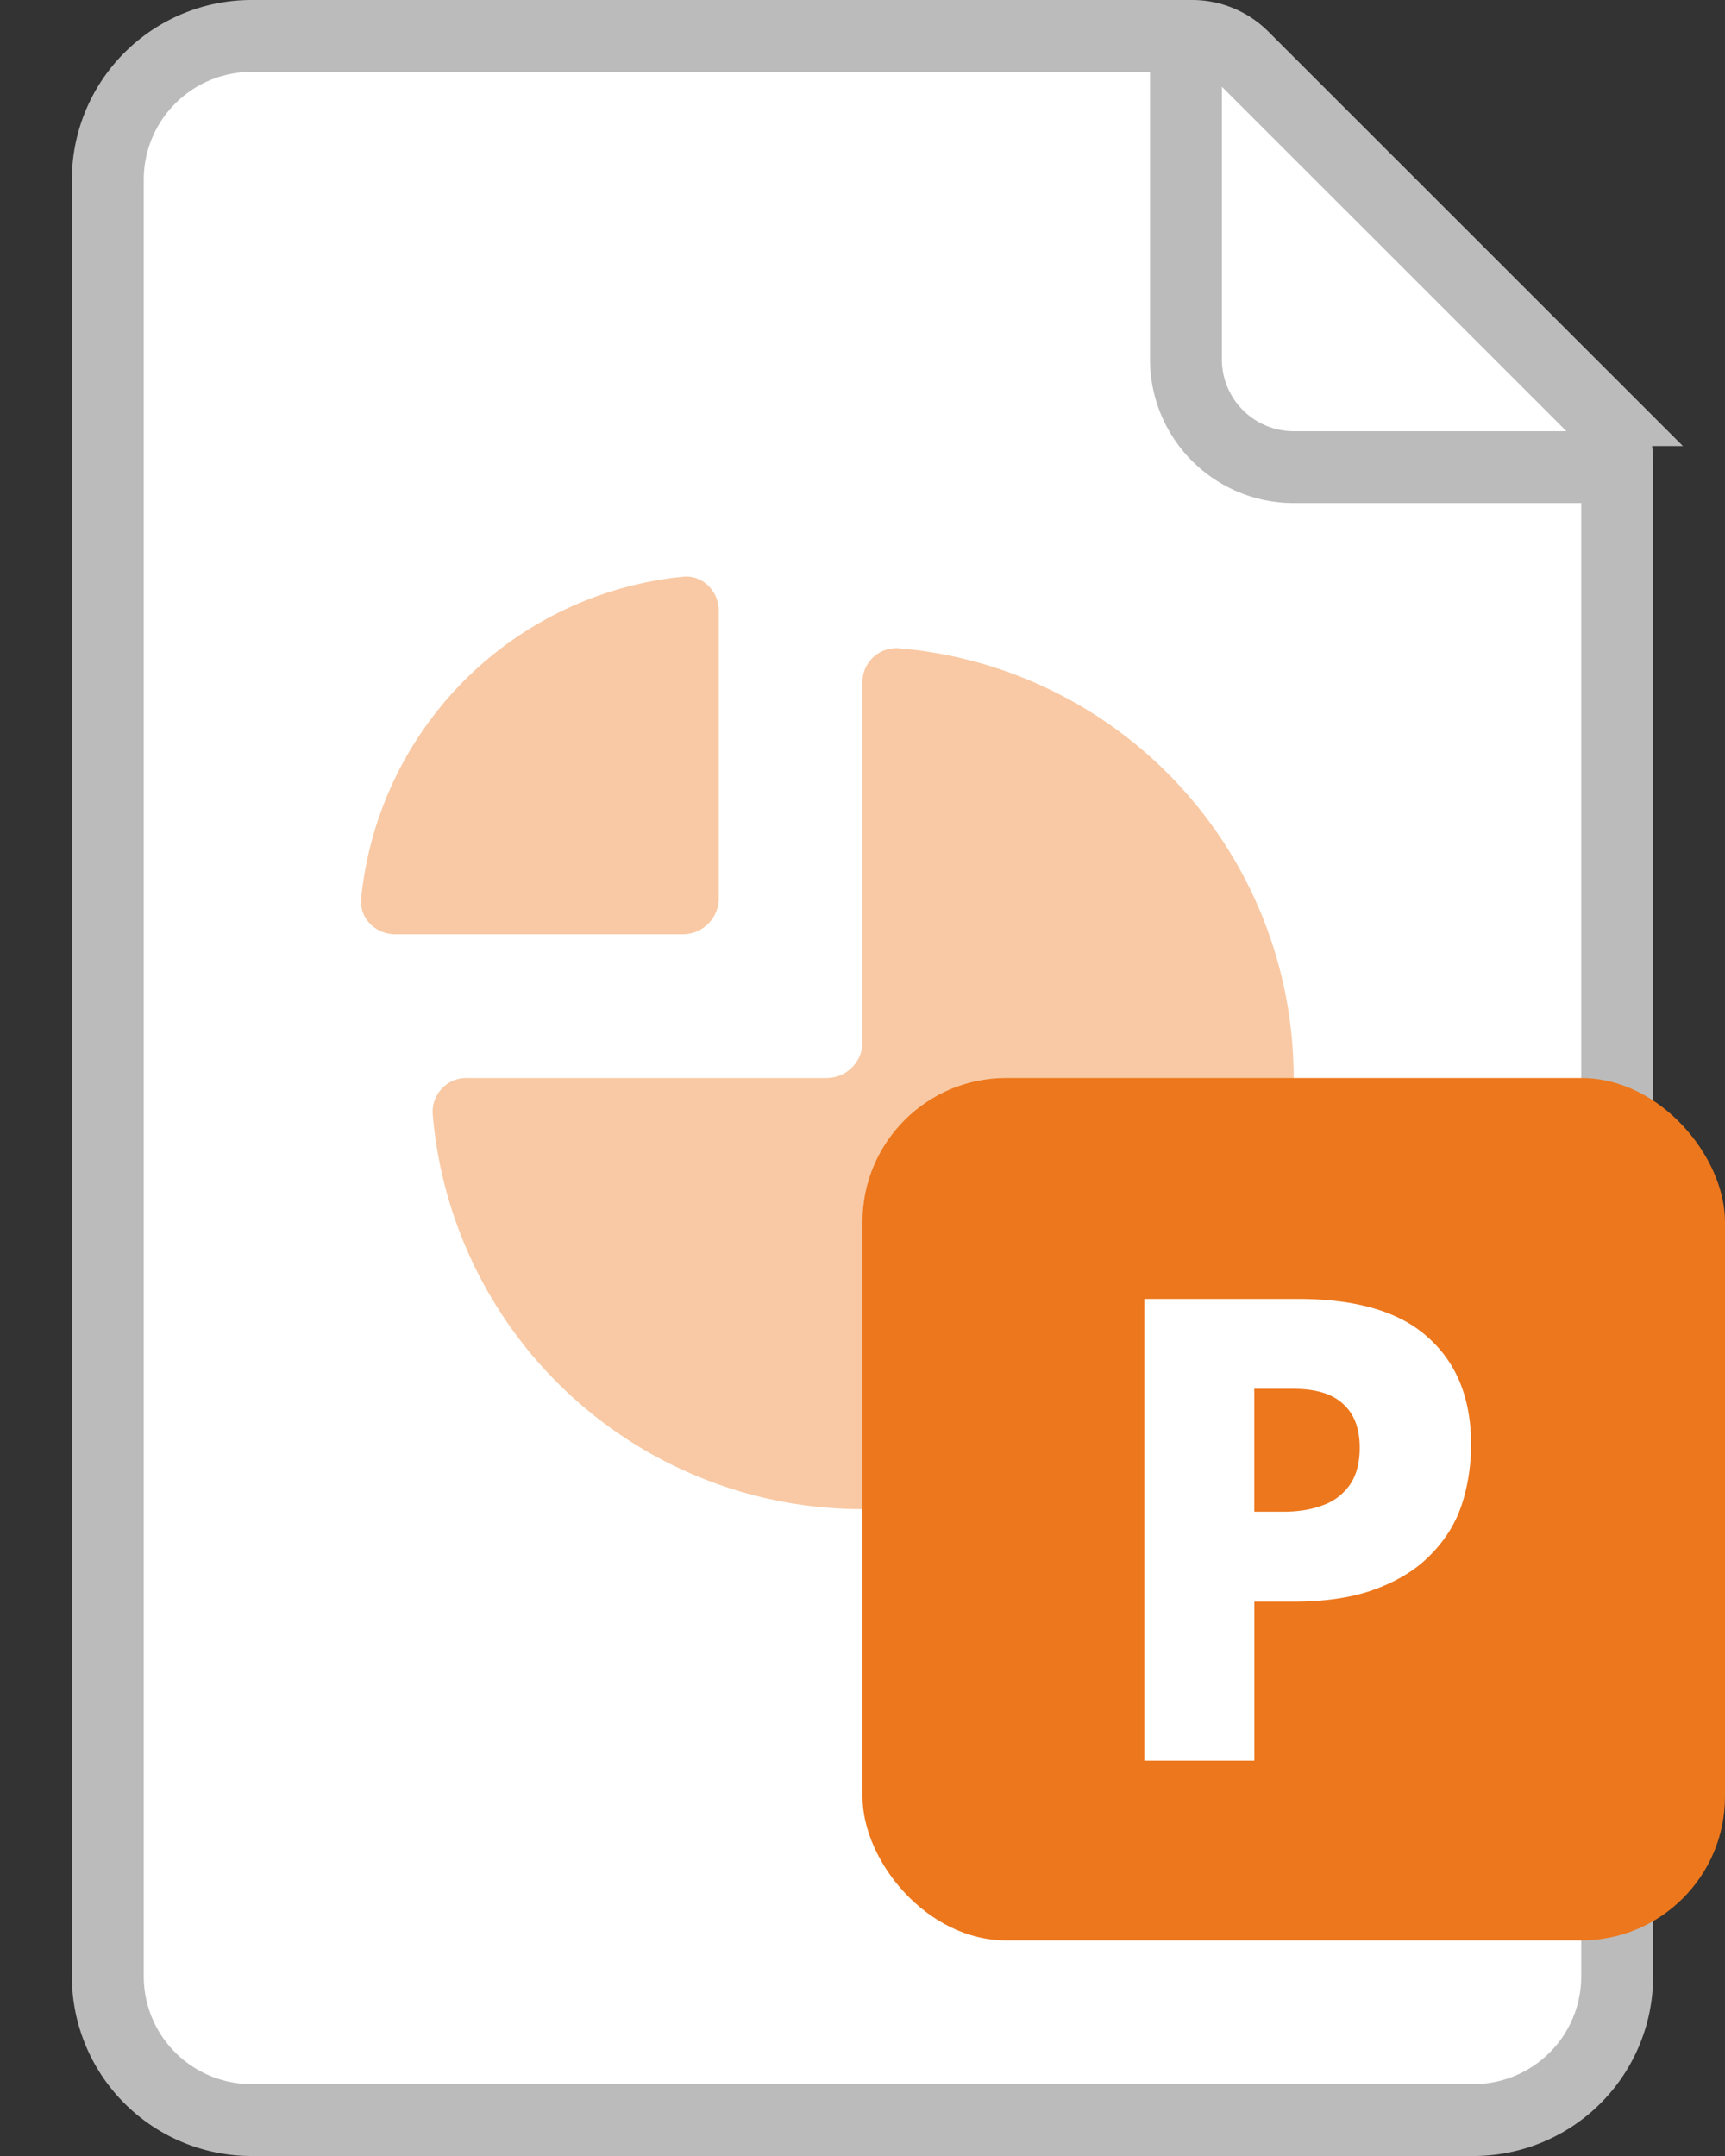 <svg width="24" height="30" viewBox="0 0 24 30" fill="none" xmlns="http://www.w3.org/2000/svg">
    <rect x="0" y="0" width="24" height="30" fill="#333333" stroke="none"/>
    <path d="M1.5 2.5a2 2 0 0 1 2-2h13.086a1 1 0 0 1 .707.293l4.915 4.914a1 1 0 0 1 .292.707V27.5a2 2 0 0 1-2 2h-17a2 2 0 0 1-2-2z" fill="#fff" stroke="#BBB"/>
    <path d="M16.5.5V5A1.5 1.5 0 0 0 18 6.5h4.5" stroke="#BBB"/>
    <path d="M6.5 15h5a.5.5 0 0 0 .5-.5v-5a.47.47 0 0 1 .5-.48 6 6 0 1 1-6.48 6.48.47.47 0 0 1 .48-.5" fill="#F8C9A4"/>
    <path d="M5.5 13c-.276 0-.503-.225-.475-.5a5 5 0 0 1 4.476-4.475c.275-.028.499.199.499.475v4a.5.5 0 0 1-.5.5z" fill="#F8C9A4"/>
    <rect x="12" y="15" width="12" height="12" rx="2" fill="#ED771C"/>
    <path d="M18.055 18.074h-2.133V24.5h1.53v-2.214h.54q.693 0 1.16-.18.478-.18.766-.486.297-.306.423-.693.126-.396.126-.828 0-.953-.594-1.485-.585-.54-1.818-.54M18 19.325q.468 0 .693.216.225.208.225.603 0 .315-.135.513a.77.77 0 0 1-.378.288q-.235.09-.55.09h-.404v-1.71z" fill="#fff"/>
</svg>
